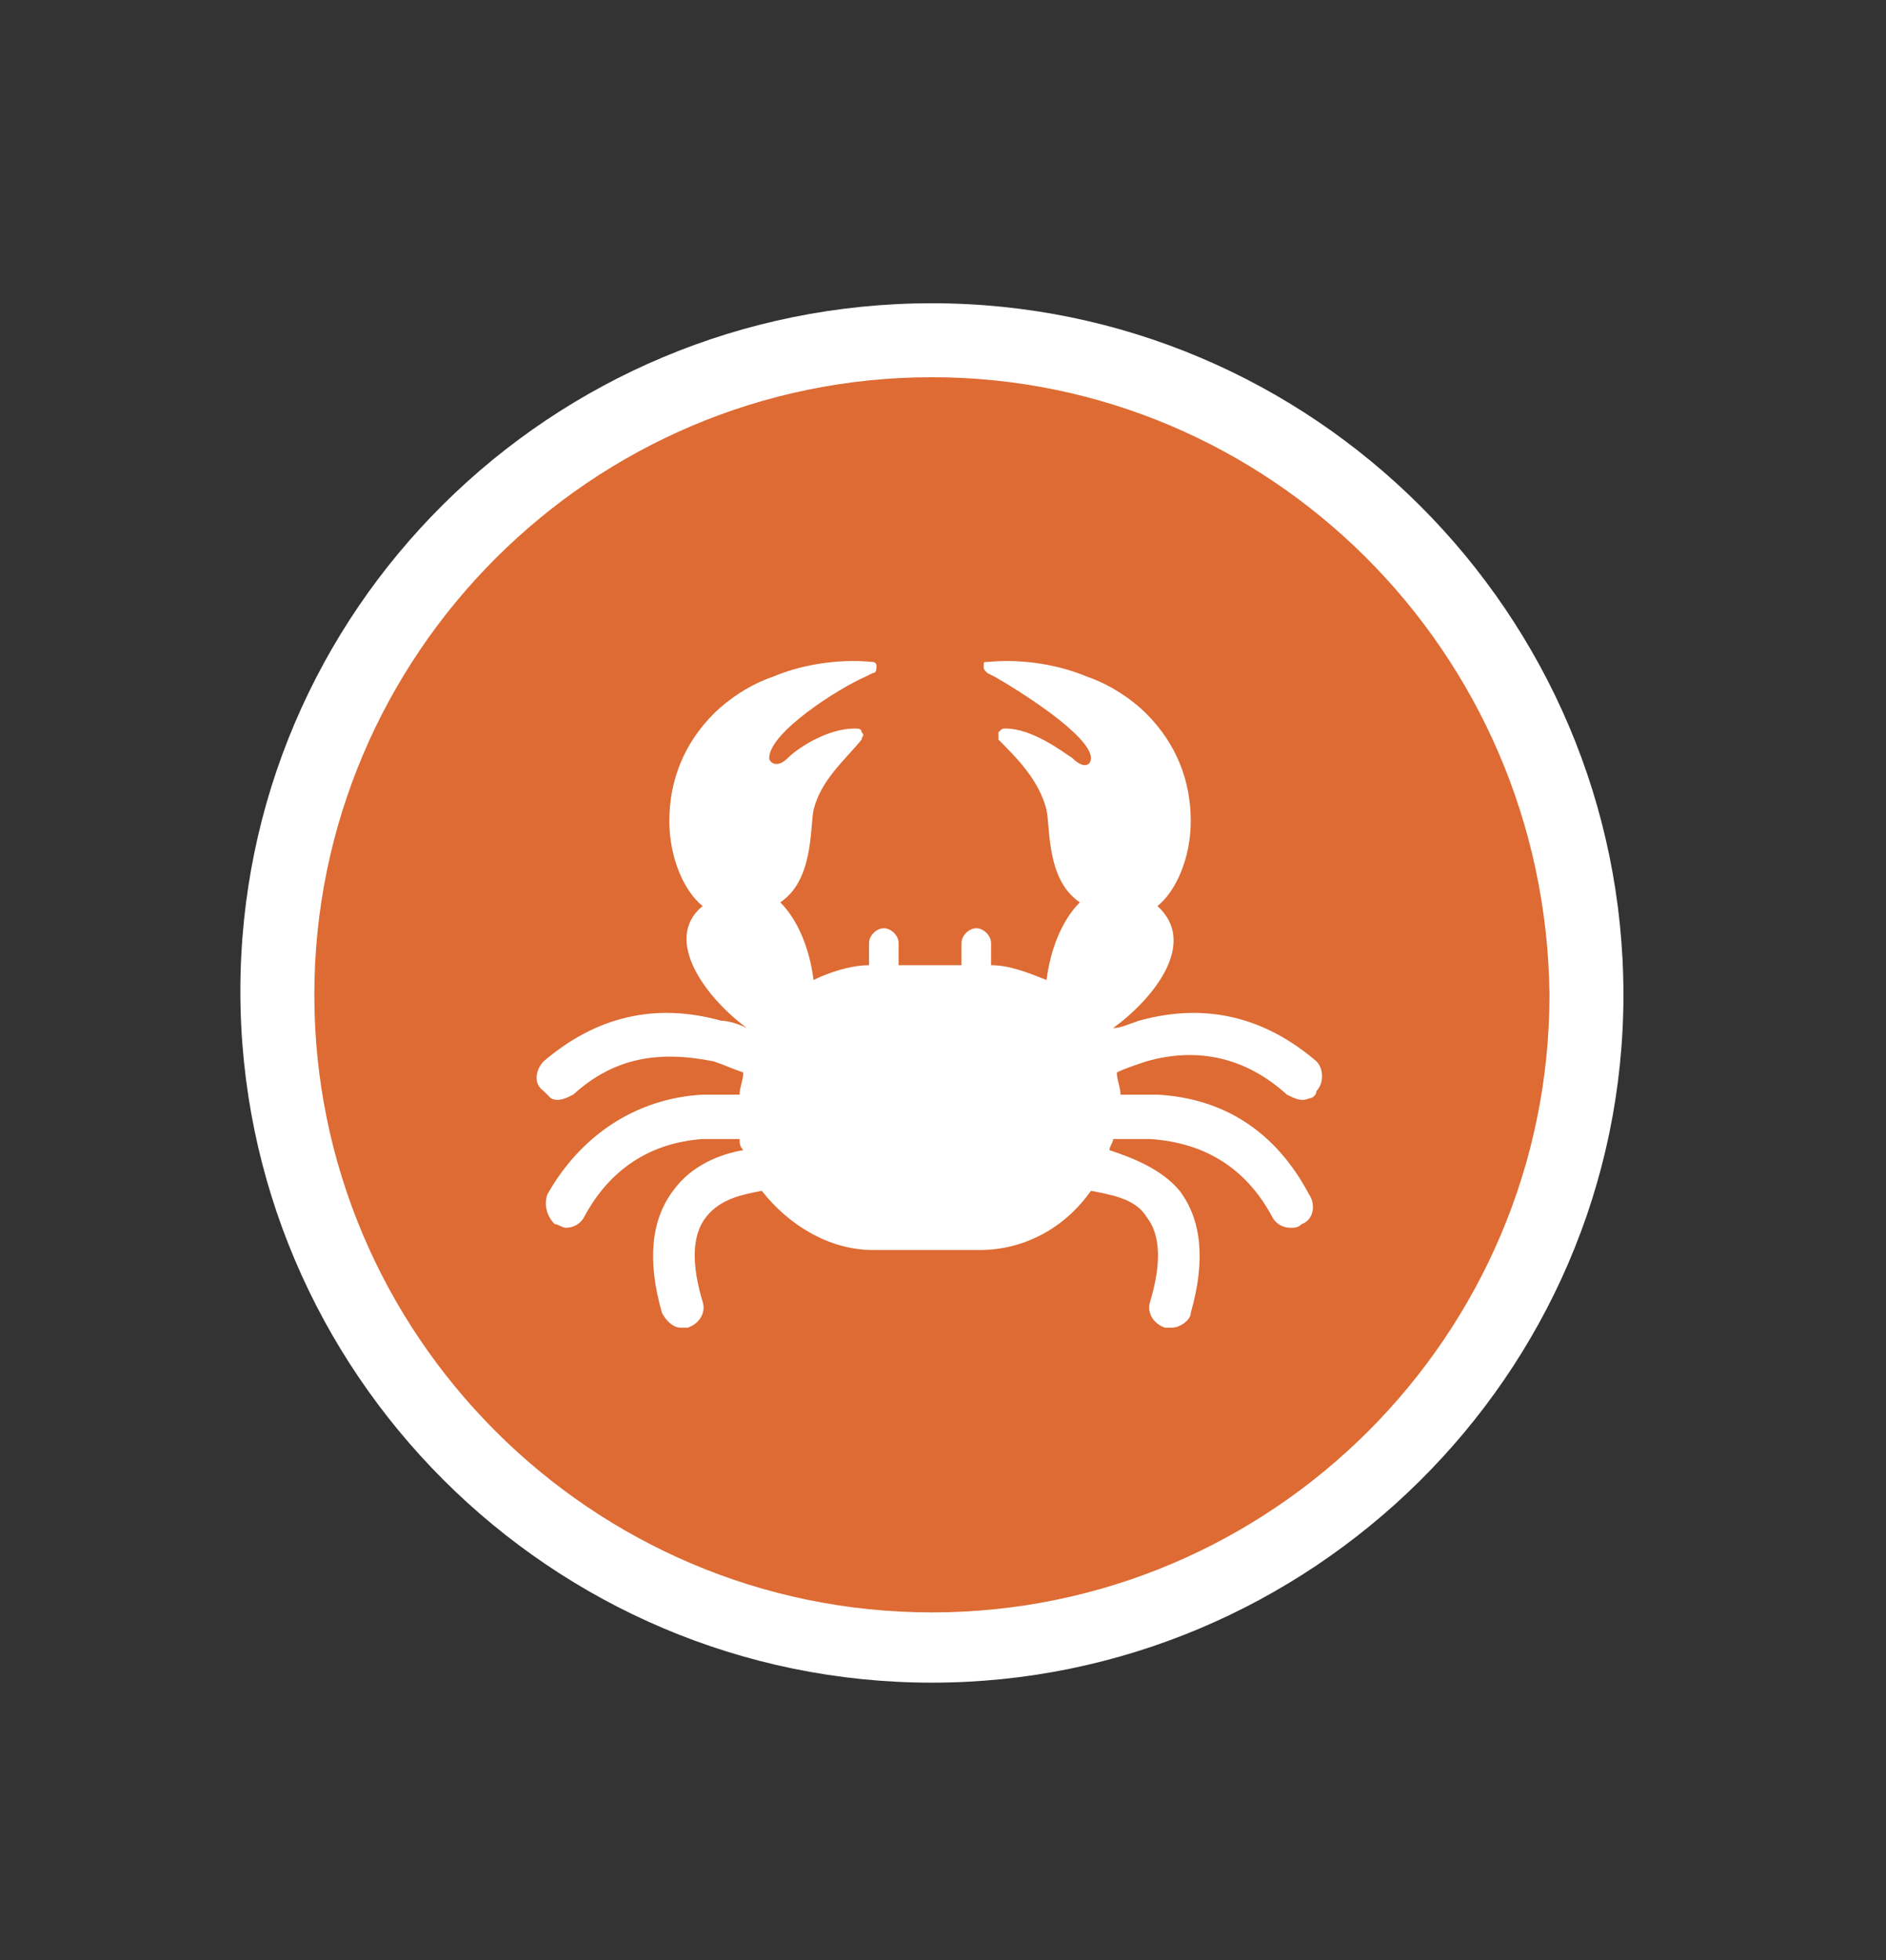 <?xml version="1.0" encoding="utf-8"?>
<!-- Generator: Adobe Illustrator 18.1.1, SVG Export Plug-In . SVG Version: 6.00 Build 0)  -->
<svg version="1.1" id="Layer_1" xmlns="http://www.w3.org/2000/svg" xmlns:xlink="http://www.w3.org/1999/xlink" x="0px" y="0px"
	 viewBox="0 0 51 53" enable-background="new 0 0 51 53" xml:space="preserve">
<rect x="0" y="0" width="51" height="53" fill="#333333" stroke="none"/>
<g>
	<g>
		<circle fill="#DD6B33" cx="25.2" cy="26.8" r="17.7"/>
		<path fill="#FFFFFF" d="M25.2,45.5c-10.3,0-18.7-8.4-18.7-18.7S14.9,8.2,25.2,8.2s18.7,8.4,18.7,18.7S35.4,45.5,25.2,45.5z
			 M25.2,10.2c-9.2,0-16.7,7.5-16.7,16.7c0,9.2,7.5,16.7,16.7,16.7c9.2,0,16.7-7.5,16.7-16.7C41.8,17.6,34.3,10.2,25.2,10.2z"/>
	</g>
	<g>
		<g>
			<g>
				<path fill="#FFFFFF" d="M31.3,29.6c-0.4,0-0.7,0-1,0c0-0.2-0.1-0.4-0.1-0.6c0.2-0.1,0.5-0.2,0.8-0.3c1.4-0.4,2.7-0.1,3.8,0.9
					c0.2,0.1,0.4,0.2,0.6,0.1c0.1,0,0.2-0.1,0.2-0.2c0.2-0.2,0.2-0.6,0-0.8c-1.4-1.2-3-1.6-4.8-1.1c-0.3,0.1-0.5,0.2-0.7,0.2
					c1.1-0.8,2.3-2.3,1.2-3.3c0.5-0.4,0.9-1.3,0.9-2.3c0-1.1-0.4-2.1-1.2-2.9c-0.4-0.4-1-0.8-1.6-1c-0.7-0.3-1.7-0.5-2.7-0.4
					c-0.1,0-0.1,0-0.1,0.1c0,0.1,0,0.1,0.1,0.2c0,0,0,0,0.2,0.1c0.7,0.4,2.6,1.6,2.6,2.2c0,0.2-0.2,0.3-0.5,0
					c-0.3-0.2-1.1-0.8-1.8-0.8c-0.1,0-0.1,0-0.2,0.1c0,0.1,0,0.1,0,0.2c0.5,0.5,1.1,1.1,1.3,1.9c0.1,0.5,0,1.9,0.9,2.5
					c-0.5,0.5-0.8,1.3-0.9,2.1c-0.5-0.2-1-0.4-1.5-0.4v-0.6c0-0.2-0.2-0.4-0.4-0.4c-0.2,0-0.4,0.2-0.4,0.4v0.6h-1.7v-0.6
					c0-0.2-0.2-0.4-0.4-0.4c-0.2,0-0.4,0.2-0.4,0.4v0.6c-0.5,0-1.1,0.2-1.5,0.4c-0.1-0.8-0.4-1.6-0.9-2.1c0.9-0.6,0.8-2,0.9-2.5
					c0.2-0.8,0.8-1.3,1.3-1.9c0-0.1,0.1-0.1,0-0.2c0-0.1-0.1-0.1-0.2-0.1c-0.7,0-1.5,0.5-1.8,0.8c-0.3,0.3-0.5,0.1-0.5,0
					c0-0.7,1.9-1.9,2.6-2.2c0.2-0.1,0.2-0.1,0.2-0.1c0.1,0,0.1-0.1,0.1-0.2c0-0.1-0.1-0.1-0.1-0.1c-1-0.1-2,0.1-2.7,0.4
					c-0.6,0.2-1.2,0.6-1.6,1c-0.8,0.8-1.2,1.8-1.2,2.9c0,1,0.4,1.9,0.9,2.3c-1.1,0.9,0.1,2.5,1.2,3.3c-0.2-0.1-0.5-0.2-0.7-0.2
					c-1.8-0.5-3.4-0.1-4.8,1.1c-0.2,0.2-0.3,0.6,0,0.8c0.1,0.1,0.1,0.1,0.2,0.2c0.2,0.1,0.4,0,0.6-0.1c1.1-1,2.3-1.2,3.8-0.9
					c0.3,0.1,0.5,0.2,0.8,0.3c0,0.2-0.1,0.4-0.1,0.6c-0.3,0-0.7,0-1,0c-1.8,0.1-3.3,1.1-4.2,2.7c-0.1,0.3,0,0.6,0.2,0.8
					c0.1,0,0.2,0.1,0.3,0.1c0.2,0,0.4-0.1,0.5-0.3c0.7-1.3,1.8-2,3.2-2.1c0.4,0,0.7,0,1,0c0,0.1,0,0.2,0.1,0.3
					c-0.6,0.1-1.4,0.4-1.9,1.1c-0.6,0.8-0.7,1.9-0.3,3.3c0.1,0.2,0.3,0.4,0.5,0.4c0.1,0,0.1,0,0.2,0c0.3-0.1,0.5-0.4,0.4-0.7
					c-0.3-1-0.3-1.8,0.1-2.3c0.4-0.5,1-0.6,1.5-0.7c0.7,0.9,1.8,1.6,3,1.6h2.9c1.2,0,2.3-0.6,3-1.6c0.5,0.1,1.2,0.2,1.5,0.7
					c0.4,0.5,0.4,1.3,0.1,2.3c-0.1,0.3,0.1,0.6,0.4,0.7c0.1,0,0.1,0,0.2,0c0.2,0,0.5-0.2,0.5-0.4c0.4-1.4,0.3-2.5-0.3-3.3
					c-0.5-0.6-1.3-0.9-1.9-1.1c0-0.1,0.1-0.2,0.1-0.3c0.3,0,0.6,0,1,0c1.5,0.1,2.6,0.8,3.3,2.1c0.1,0.2,0.3,0.3,0.5,0.3
					c0.1,0,0.2,0,0.3-0.1c0.3-0.1,0.4-0.5,0.2-0.8C34.5,30.6,33.1,29.7,31.3,29.6L31.3,29.6z M31.3,29.6"/>
			</g>
		</g>
	</g>
</g>
</svg>

